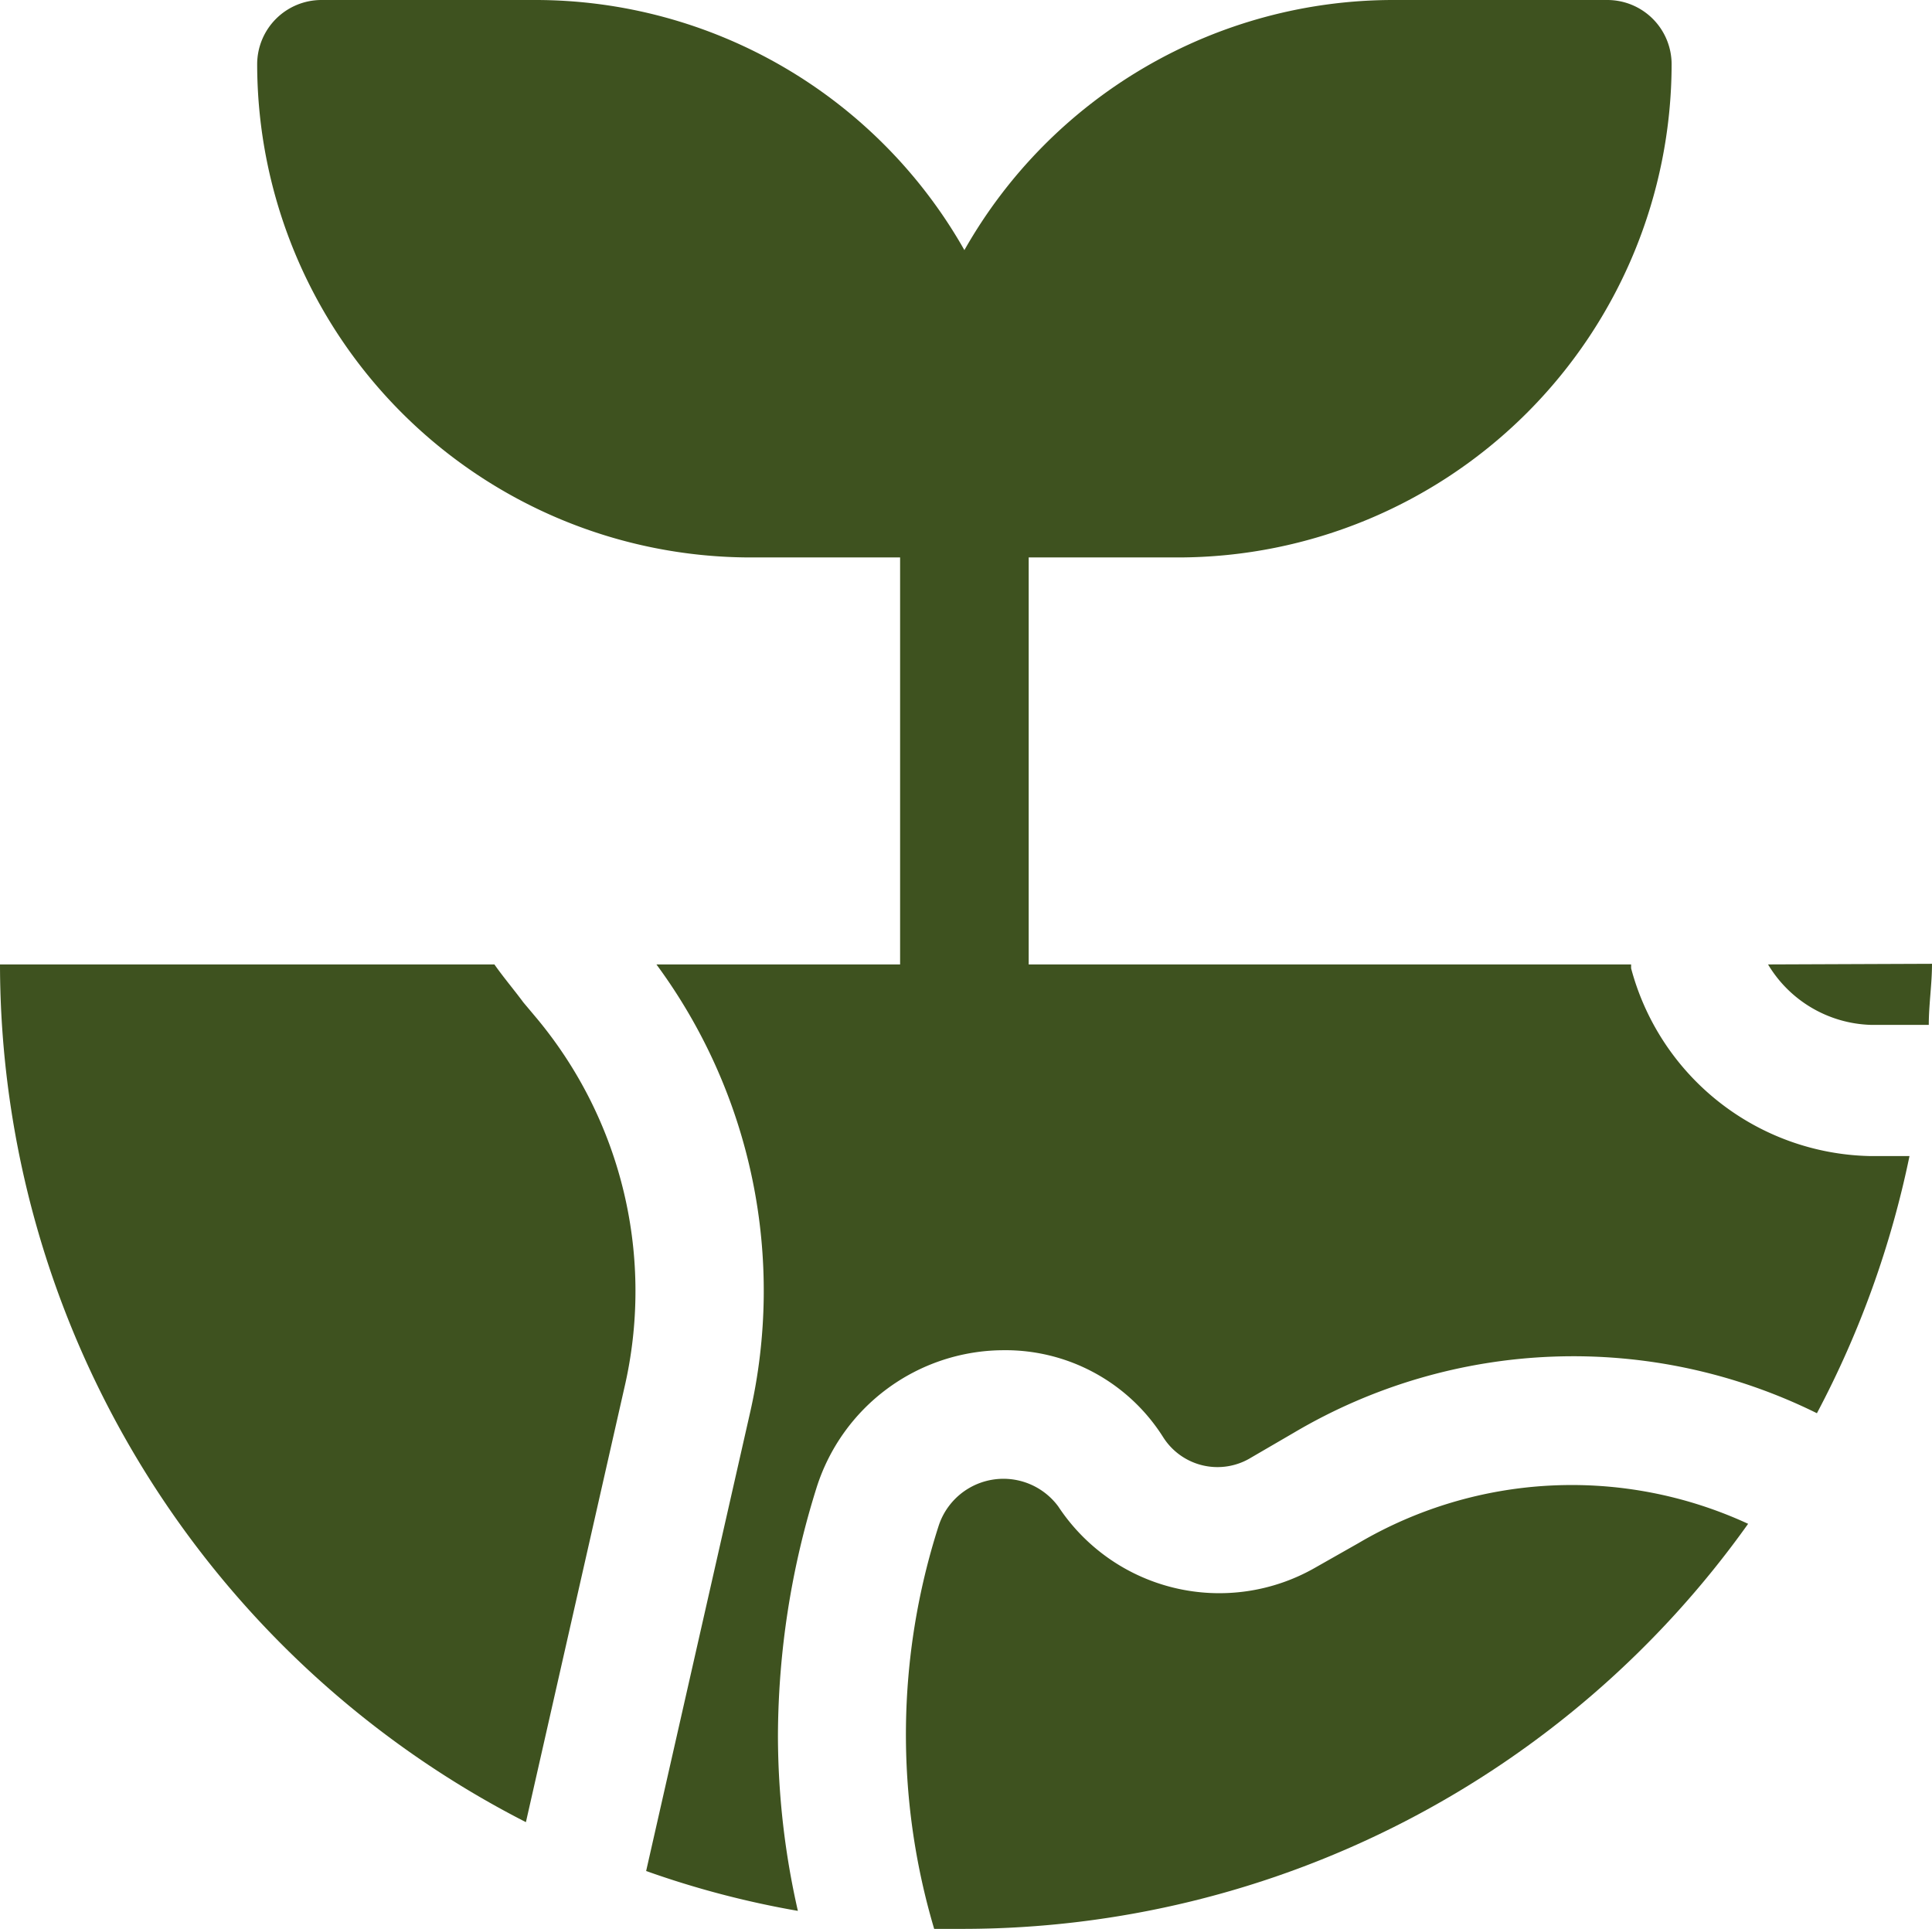 <svg xmlns="http://www.w3.org/2000/svg" width="30.05" height="30" viewBox="0 0 30.05 30">
  <g id="Grupo_71" data-name="Grupo 71" transform="translate(-1 -1)">
    <path id="Trazado_774" data-name="Trazado 774" d="M22.13,25l-.67.38a3,3,0,0,1-4-.95,1.06,1.06,0,0,0-1.86.3A10.61,10.61,0,0,0,15.53,31H16a15,15,0,0,0,12.19-6.3A6.54,6.54,0,0,0,22.13,25Z" fill="#3e521f"/>
    <path id="Trazado_775" data-name="Trazado 775" d="M26.37,16.06V16H17V9.67h2.33A7.68,7.68,0,0,0,27,2a1,1,0,0,0-1-1H22.67A7.67,7.67,0,0,0,16,4.89,7.67,7.67,0,0,0,9.33,1H6A1,1,0,0,0,5,2a7.68,7.68,0,0,0,7.67,7.67H15V16H11.21a8.55,8.55,0,0,1,1.45,7l-1.61,7.1a14.36,14.36,0,0,0,2.36.62A12.32,12.32,0,0,1,13.1,28a13,13,0,0,1,.6-3.86A3.06,3.06,0,0,1,16.6,22a2.9,2.9,0,0,1,2.49,1.35,1,1,0,0,0,1.37.32l.67-.39a8.54,8.54,0,0,1,8.13-.3,15,15,0,0,0,1.44-4h-.63A3.93,3.93,0,0,1,26.37,16.06Z" fill="#3e521f"/>
    <path id="Trazado_776" data-name="Trazado 776" d="M28.5,16a1.93,1.93,0,0,0,1.6.94H31c0-.32.05-.63.05-.95Z" fill="#3e521f"/>
    <path id="Trazado_777" data-name="Trazado 777" d="M9.14,16.59C9,16.4,8.83,16.2,8.69,16H1A15,15,0,0,0,9.18,29.34l1.53-6.75a6.63,6.63,0,0,0-1.36-5.75Z" fill="#3e521f"/>
  </g>
</svg>
